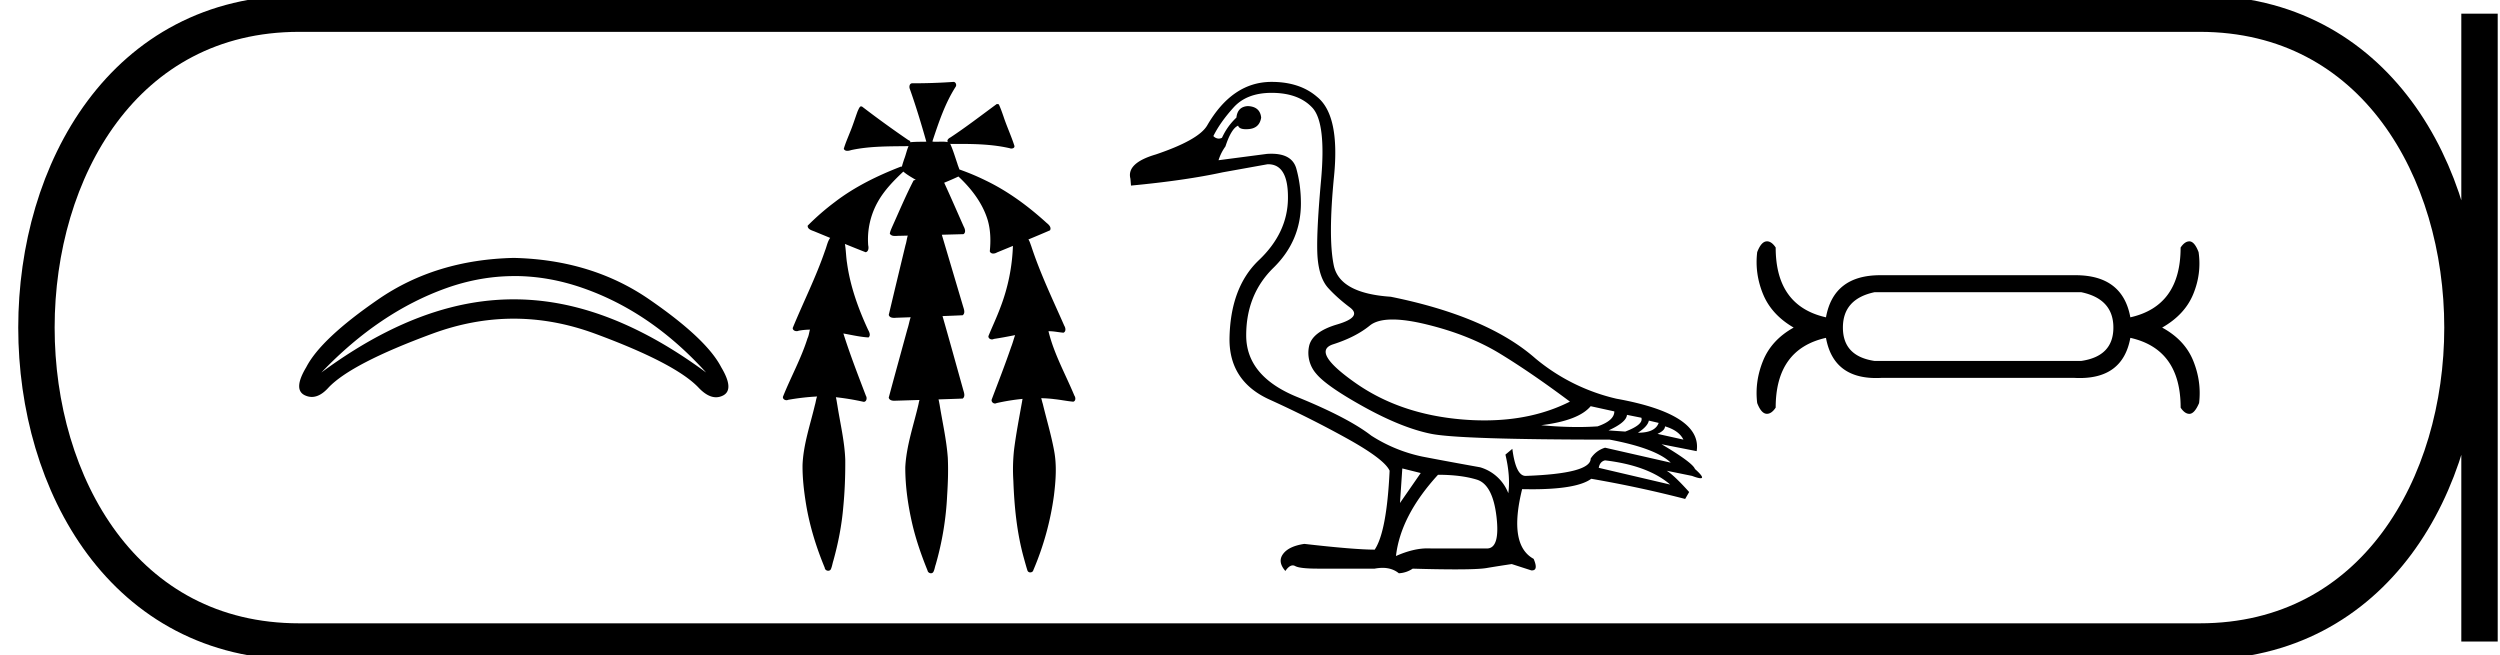 <svg xmlns="http://www.w3.org/2000/svg" width="68.685" height="18"><path d="M14.132 7.584q.93 0 1.868.325 1.886.653 3.4 2.326-1.82-1.343-3.553-1.788-.866-.223-1.733-.223-.867 0-1.733.223-1.734.445-3.552 1.788 1.587-1.66 3.436-2.32.929-.33 1.867-.33zm-.018-.498q-2.136.048-3.717 1.135-1.58 1.086-1.983 1.867-.366.61-.043.77.098.047.196.047.227 0 .457-.255.623-.66 2.856-1.483 1.117-.412 2.234-.412t2.234.412q2.233.824 2.856 1.495.244.252.468.252.1 0 .197-.05.311-.165-.055-.776-.403-.781-1.983-1.867-1.581-1.087-3.717-1.135zM26.196 2.25l-.014.001a15.506 15.506 0 0 1-1.122.037c-.08.005-.087.107-.06.165.168.474.313.956.45 1.44h-.02c-.134.003-.271 0-.404.013l-.007.01c-.008-.03-.028-.058-.06-.065a28.706 28.706 0 0 1-1.275-.923c-.01-.002-.02-.005-.031-.005h-.008c-.041.026-.057.084-.08.127-.073.197-.134.399-.216.593-.058.148-.123.294-.167.446.02.042.057.055.097.055.039 0 .08-.012.113-.022.515-.11 1.046-.1 1.57-.107-.052.115-.074.243-.122.36-.02.066-.046.134-.06.202a.092.092 0 0 0-.014 0l-.016.001c-.64.248-1.264.552-1.81.97a6.77 6.77 0 0 0-.75.652c-.005.096.104.127.176.154l.442.182c-.075.103-.094.236-.142.353-.248.726-.596 1.413-.887 2.122 0 .058.055.087.108.087.02 0 .039-.004.055-.012.103-.019.206-.028.31-.03-.022.08-.03.165-.067.24-.174.555-.459 1.065-.674 1.604-.01.058.045.095.097.095a.1.1 0 0 0 .045-.01 6.45 6.45 0 0 1 .796-.092c-.03.074-.036.157-.06.234-.129.545-.317 1.082-.34 1.646-.004.367.04.733.099 1.095.1.595.28 1.174.511 1.73.003.051.05.083.095.083a.081.081 0 0 0 .072-.04c.034-.075.045-.16.07-.238.134-.481.23-.974.272-1.472.042-.43.058-.863.055-1.295-.017-.505-.138-.999-.216-1.497-.013-.075-.023-.152-.042-.226a7.034 7.034 0 0 1 .764.127c.08 0 .099-.107.062-.164-.216-.567-.437-1.134-.62-1.714l.027.005c.22.04.44.091.663.104.07-.058.02-.152-.014-.216-.269-.582-.489-1.193-.576-1.83-.028-.173-.028-.35-.058-.523.19.077.38.154.57.228.082-.02.086-.121.07-.19a2.105 2.105 0 0 1 .266-1.198c.179-.318.436-.58.699-.828.104.09.225.156.342.227l-.059.015c-.216.418-.398.852-.591 1.28-.025.06-.054.12-.063.184.032.052.086.063.143.063.035 0 .071-.004.104-.004h.005l.241-.006c-.027.083-.034.176-.062.259-.154.639-.308 1.279-.46 1.919.018.068.086.082.15.082a.648.648 0 0 0 .055-.003l.397-.014c-.037.105-.053.218-.089.323-.171.628-.346 1.257-.514 1.886.019.07.088.085.154.085a677.2 677.2 0 0 1 .691-.021.867.867 0 0 0-.024.103c-.132.577-.335 1.144-.366 1.74-.002.54.078 1.077.201 1.602.102.423.246.836.41 1.239.007.046.051.077.094.077.025 0 .049-.01.065-.035.035-.062.041-.137.066-.205a8.29 8.29 0 0 0 .314-1.902c.022-.343.034-.687.018-1.03-.035-.492-.147-.974-.225-1.46-.01-.048-.017-.097-.03-.145.222-.007.443-.014.664-.023.079-.06.035-.167.013-.245-.188-.674-.374-1.349-.567-2.021.185-.007.37-.014.554-.023.078-.06.034-.166.011-.243l-.584-1.969.595-.016c.075-.05.039-.15.004-.214-.177-.4-.351-.801-.534-1.199.132-.054.263-.11.391-.171.353.33.662.728.804 1.196.081.278.087.573.058.86.016.044.054.061.095.061a.2.2 0 0 0 .101-.03l.443-.182-.004.004a5.206 5.206 0 0 1-.347 1.696c-.098.265-.22.52-.326.78-.006.057.047.091.098.091a.102.102 0 0 0 .05-.013c.196-.029.39-.067.585-.105-.039.108-.066.221-.109.327-.166.486-.354.965-.535 1.445-.013.057.038.107.091.107a.08.08 0 0 0 .042-.011 5.81 5.81 0 0 1 .716-.116.57.57 0 0 0-.012.066c-.08.447-.167.892-.223 1.342a4.98 4.98 0 0 0-.018.846c.026.713.097 1.429.288 2.118.033.117.064.236.102.351a.08.08 0 0 0 .075.044c.038 0 .075-.021.084-.062a7.92 7.92 0 0 0 .566-2.05c.05-.41.082-.828.004-1.236-.08-.434-.208-.857-.311-1.285-.017-.05-.026-.104-.043-.153.124.003.247.011.37.027.17.018.34.054.511.069.073-.02.067-.116.031-.166-.24-.577-.551-1.13-.704-1.738l-.008-.032c.029 0 .057 0 .086.002.11.008.218.03.326.039.077-.034.058-.134.022-.192-.318-.723-.662-1.437-.908-2.19-.023-.058-.04-.124-.074-.176l-.006-.003c.2-.083.398-.166.596-.252.046-.08-.032-.156-.09-.201-.507-.462-1.064-.874-1.683-1.171a6.493 6.493 0 0 0-.716-.3c-.018-.055-.043-.11-.057-.163-.063-.181-.116-.368-.196-.542a.252.252 0 0 0 .052.004l.06-.001h.153c.459 0 .92.015 1.37.118a.111.111 0 0 0 .046.009c.045 0 .093-.023.083-.074-.087-.273-.21-.534-.3-.807-.039-.112-.078-.225-.128-.332a.113.113 0 0 0-.06-.008c-.42.308-.834.628-1.27.916-.046.023-.105.07-.073.127v.001a.848.848 0 0 0-.157-.012l-.16.002a1.243 1.243 0 0 1-.068-.001h-.035a.077.077 0 0 0 .004-.029c.17-.508.34-1.022.63-1.476.036-.046.01-.127-.045-.137a.065.065 0 0 0-.012-.001zm12.062 6.528c.253 0 .564.045.934.135.78.19 1.456.459 2.025.807.57.348 1.209.786 1.915 1.314-.68.344-1.462.516-2.347.516-.199 0-.403-.008-.612-.026-1.14-.095-2.118-.43-2.936-1.005-.818-.575-1.02-.928-.61-1.06.412-.132.747-.303 1.006-.514.136-.111.344-.167.625-.167zm5.444 2.382l.65.143c0 .169-.154.306-.46.411a8.012 8.012 0 0 1-.544.018c-.315 0-.65-.016-1.007-.05.686-.084 1.14-.258 1.361-.522zm.997.238l.396.079c.042.126-.106.253-.443.38l-.46-.032c.328-.148.497-.29.507-.427zm.602.158l.269.063c-.064.18-.253.27-.57.27.18-.117.28-.228.3-.333zm.443.158c.253.074.422.195.506.364l-.712-.158c.137-.063.206-.132.206-.206zm-1.646.934c.791.095 1.387.317 1.788.665l-1.962-.46c.02-.115.079-.184.174-.205zM34.934 2.551c.496 0 .87.137 1.124.411.253.275.332.937.237 1.986-.095 1.05-.126 1.762-.095 2.137.032.375.13.652.293.83.164.18.362.357.594.531.232.174.116.33-.348.467-.465.137-.723.34-.776.61a.867.867 0 0 0 .198.743c.185.227.625.533 1.321.918.697.385 1.311.63 1.844.736.533.105 2.166.158 4.898.158.845.159 1.404.37 1.678.633l-1.804-.411a.707.707 0 0 0-.396.3c0 .275-.596.433-1.788.475-.18 0-.3-.248-.364-.744l-.19.159c.095.4.121.754.079 1.06a1.186 1.186 0 0 0-.775-.712c-.591-.106-1.119-.203-1.583-.293a4.173 4.173 0 0 1-1.409-.578c-.422-.327-1.1-.68-2.033-1.06-.934-.38-1.401-.944-1.401-1.693 0-.75.25-1.37.752-1.86.5-.49.751-1.079.751-1.765 0-.337-.042-.656-.126-.957-.077-.272-.304-.408-.683-.408-.04 0-.081.001-.124.004l-1.33.174c.042-.137.106-.263.19-.38.106-.327.222-.516.348-.57.019.065.09.098.213.098.018 0 .037 0 .056-.002.211-.01.333-.116.364-.317-.02-.2-.142-.306-.364-.316-.19.01-.295.116-.316.316-.169.159-.3.343-.396.554a.2.2 0 0 1-.09.023.207.207 0 0 1-.147-.07c.126-.254.311-.515.554-.784.242-.269.59-.403 1.044-.403zm3.593 10.319l.506.126-.57.823.064-.95zm.981.174c.422 0 .778.045 1.068.134.29.09.47.43.539 1.021.067.58-.021.87-.264.87h-1.533a1.382 1.382 0 0 0-.102-.003c-.259 0-.547.07-.863.21.084-.74.47-1.483 1.155-2.232zM34.934 2.25c-.717 0-1.308.4-1.772 1.203-.159.264-.628.527-1.409.791-.538.158-.77.38-.696.665l.016.19c1.002-.095 1.84-.217 2.516-.364l1.235-.222h.018c.367 0 .549.311.543.934-.005.633-.271 1.2-.799 1.701-.527.501-.796 1.227-.807 2.176 0 .77.367 1.322 1.1 1.654.733.333 1.443.689 2.129 1.069.685.38 1.076.675 1.17.886-.052 1.118-.19 1.841-.41 2.168-.37 0-1.014-.053-1.932-.158-.284.042-.48.134-.585.277-.106.142-.085.298.063.467.07-.102.138-.153.203-.153.022 0 .045.006.066.018.085.048.296.071.633.071h1.551a1.21 1.21 0 0 1 .217-.022c.177 0 .326.05.448.149a.74.74 0 0 0 .38-.127c.466.014.855.02 1.169.02.418 0 .701-.011.849-.035.258-.043.493-.08.704-.111l.538.174h.018c.12 0 .136-.105.045-.317-.464-.253-.57-.891-.316-1.915l.259.003c.834 0 1.381-.096 1.64-.288a32.02 32.02 0 0 1 2.58.554l.11-.19c-.274-.306-.48-.5-.617-.585l.697.142c.112.043.19.064.234.064.086 0 .035-.085-.155-.254-.042-.116-.348-.343-.918-.68l.965.19c.106-.675-.628-1.156-2.2-1.44a5.356 5.356 0 0 1-2.231-1.108c-.876-.77-2.2-1.335-3.973-1.694-.939-.063-1.46-.35-1.566-.862-.106-.512-.103-1.327.007-2.445.111-1.119-.044-1.847-.466-2.185-.317-.274-.734-.411-1.25-.411zm22.241 5.777q.888.183.888.973t-.888.917h-5.669q-.874-.127-.874-.917t.874-.973zm-8.63-1.396q-.155 0-.268.296-.07.592.162 1.156.233.564.84.917-.607.338-.84.91-.233.57-.162 1.163.113.296.268.296.127 0 .24-.17 0-1.607 1.382-1.917.2 1.104 1.377 1.104.071 0 .146-.004h5.302q.075.004.147.004 1.19 0 1.39-1.104 1.382.31 1.382 1.918.113.17.24.17.14 0 .267-.297.07-.592-.162-1.163-.232-.572-.853-.91.62-.353.853-.917.233-.564.148-1.156-.113-.296-.254-.296-.126 0-.24.17 0 1.607-1.381 1.917-.21-1.157-1.506-1.157h-5.365q-1.282 0-1.491 1.157-1.382-.31-1.382-1.918-.113-.17-.24-.17z"/><path d="M8.22.375c-9.625 0-9.625 17.25 0 17.25m0-17.25h52.215M8.22 17.625h52.215M68.122.375v17.25M60.435.375c9.625 0 9.625 17.25 0 17.25" fill="none" stroke="#000"/></svg>